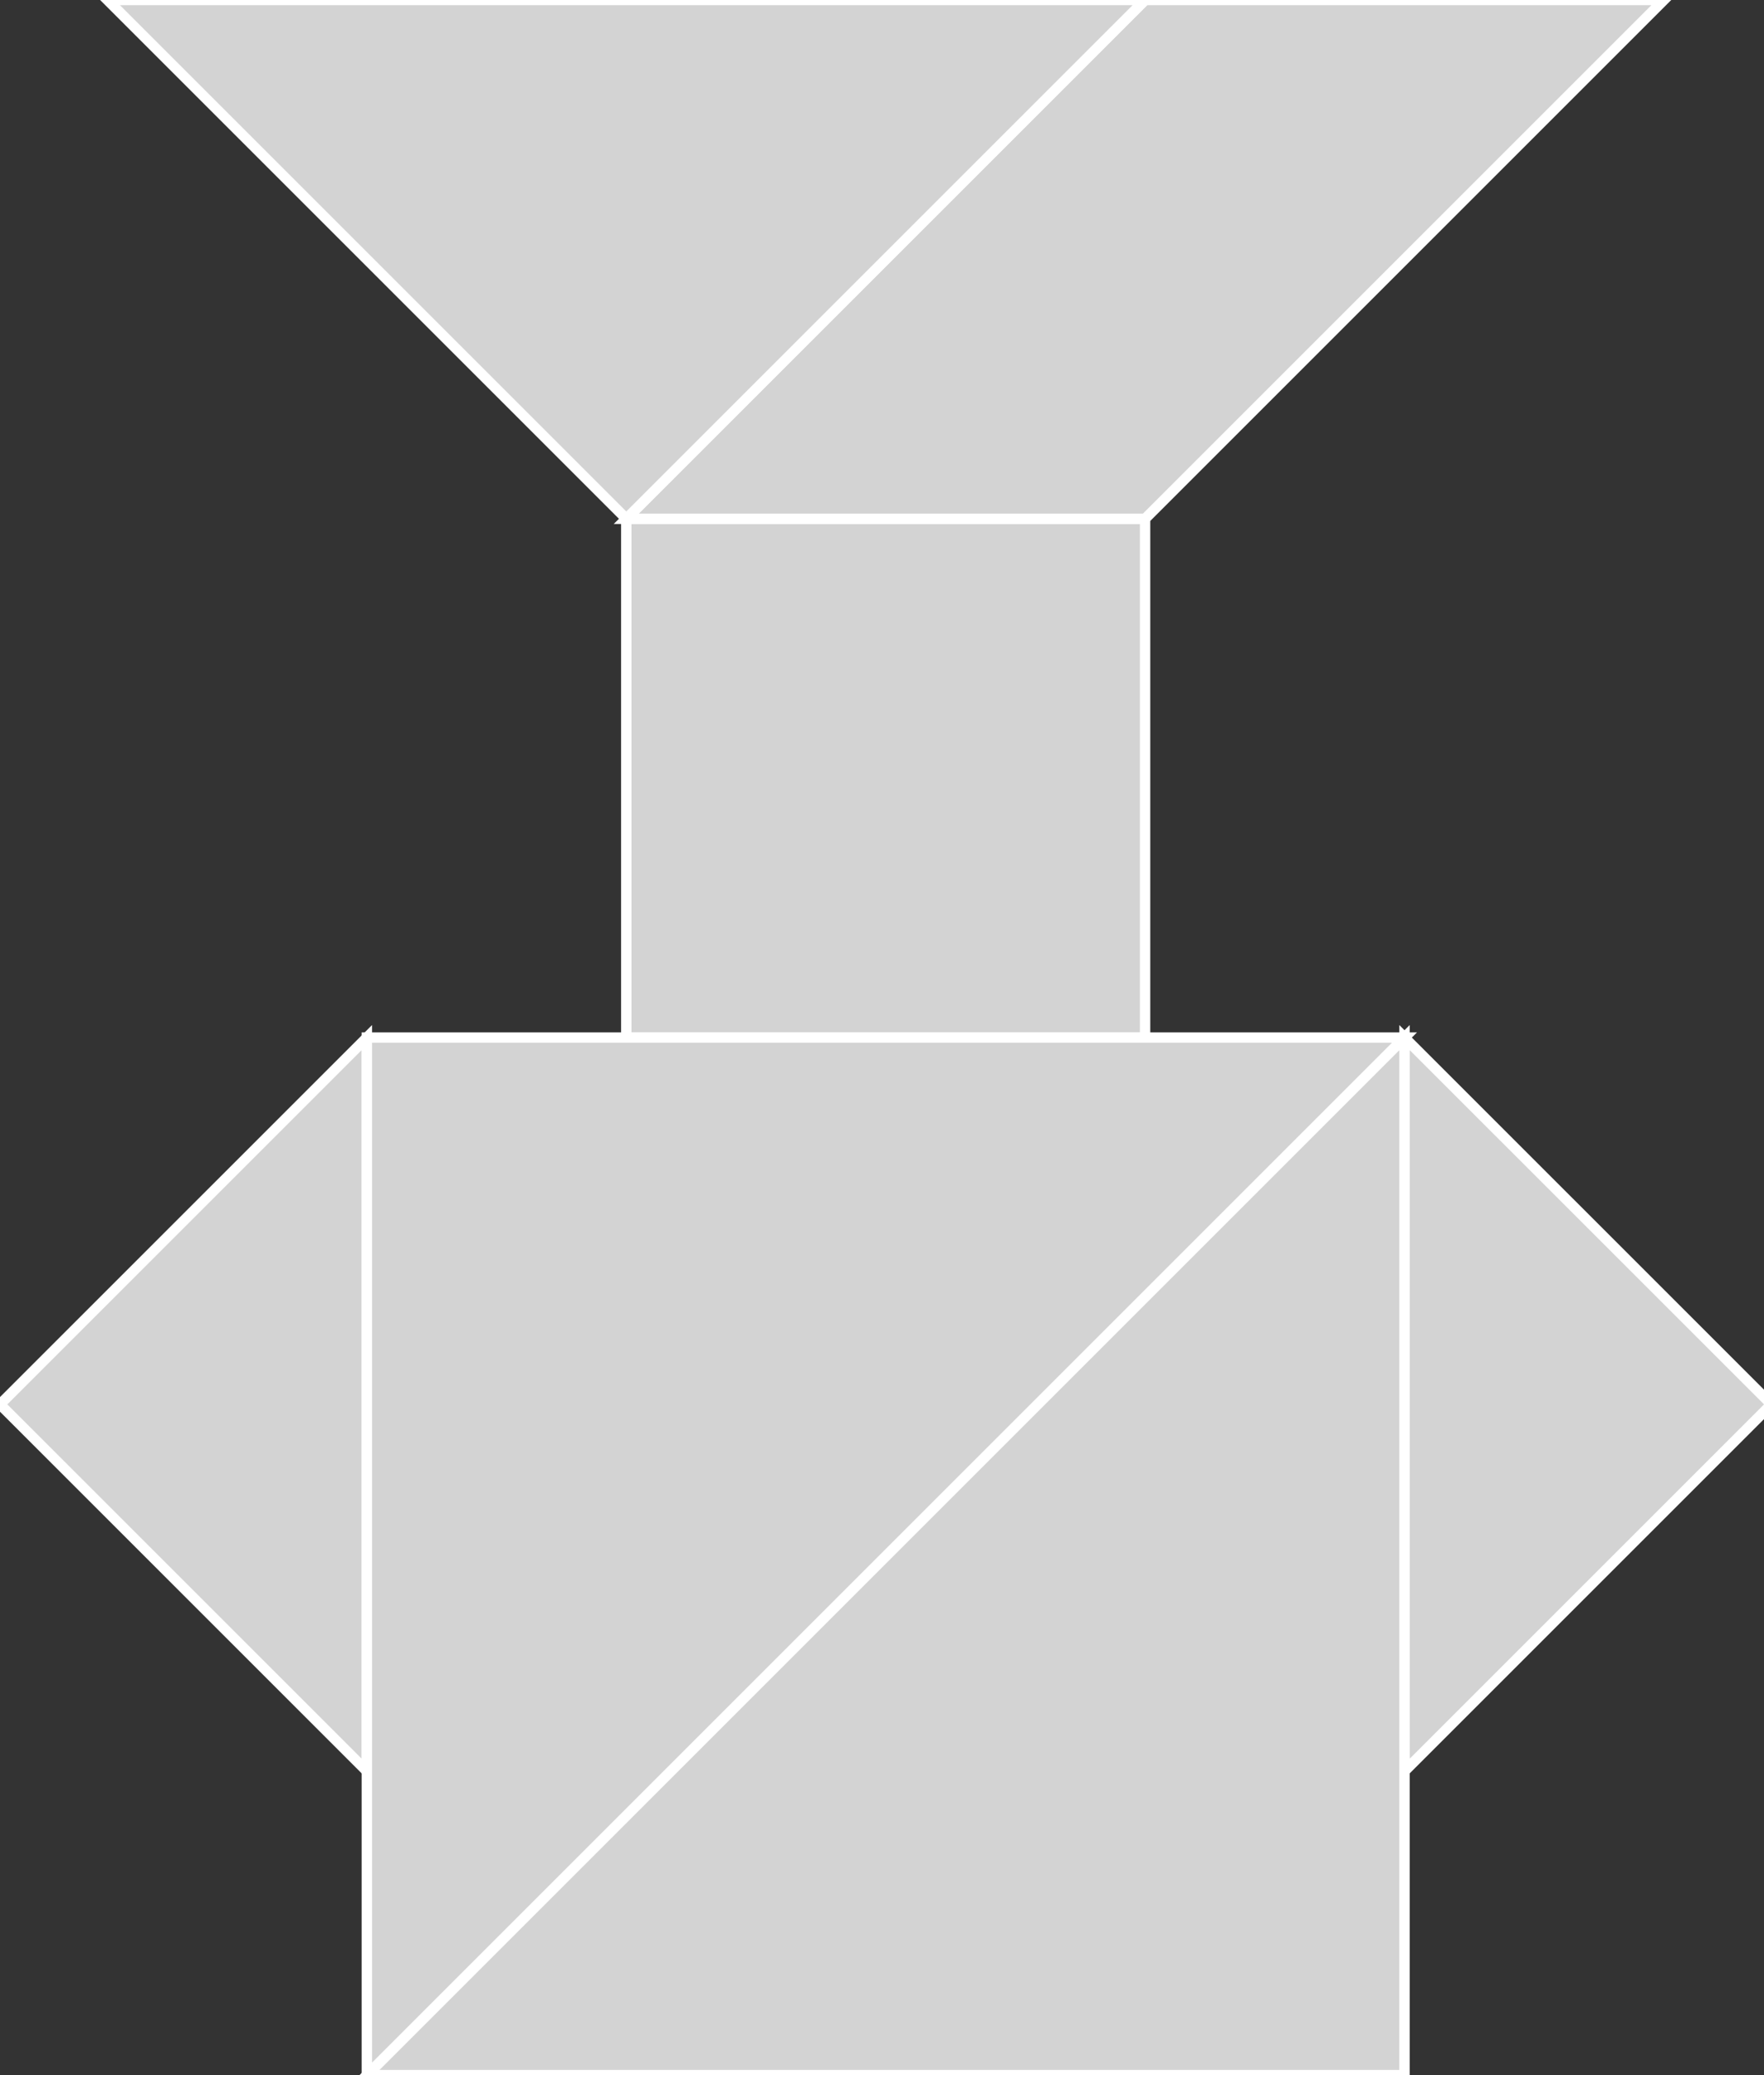 <?xml version="1.0" encoding="utf-8" ?>
<svg baseProfile="full" height="200" version="1.1" width="170" xmlns="http://www.w3.org/2000/svg" xmlns:ev="http://www.w3.org/2001/xml-events" xmlns:xlink="http://www.w3.org/1999/xlink"><rect width="100%" height="100%" fill="#333333" stroke="none"/><defs /><polygon fill="lightgray"  id="1" points="60.355,100.0 110.355,100.0 110.355,50.0 60.355,50.0" stroke = "white" strokewidth = "1" /><polygon fill="lightgray"  id="2" points="110.355,0.0 60.355,50.0 110.355,50.0 160.355,0.0" stroke = "white" strokewidth = "1" /><polygon fill="lightgray"  id="3" points="135.355,170.711 170.711,135.355 135.355,100.0" stroke = "white" strokewidth = "1" /><polygon fill="lightgray"  id="4" points="35.355,170.711 0.0,135.355 35.355,100.0" stroke = "white" strokewidth = "1" /><polygon fill="lightgray"  id="5" points="60.355,50.0 110.355,0.0 10.355,0.0" stroke = "white" strokewidth = "1" /><polygon fill="lightgray"  id="6" points="135.355,200.0 35.355,200.0 135.355,100.0" stroke = "white" strokewidth = "1" /><polygon fill="lightgray"  id="7" points="35.355,200.0 135.355,100.0 35.355,100.0" stroke = "white" strokewidth = "1" /></svg>